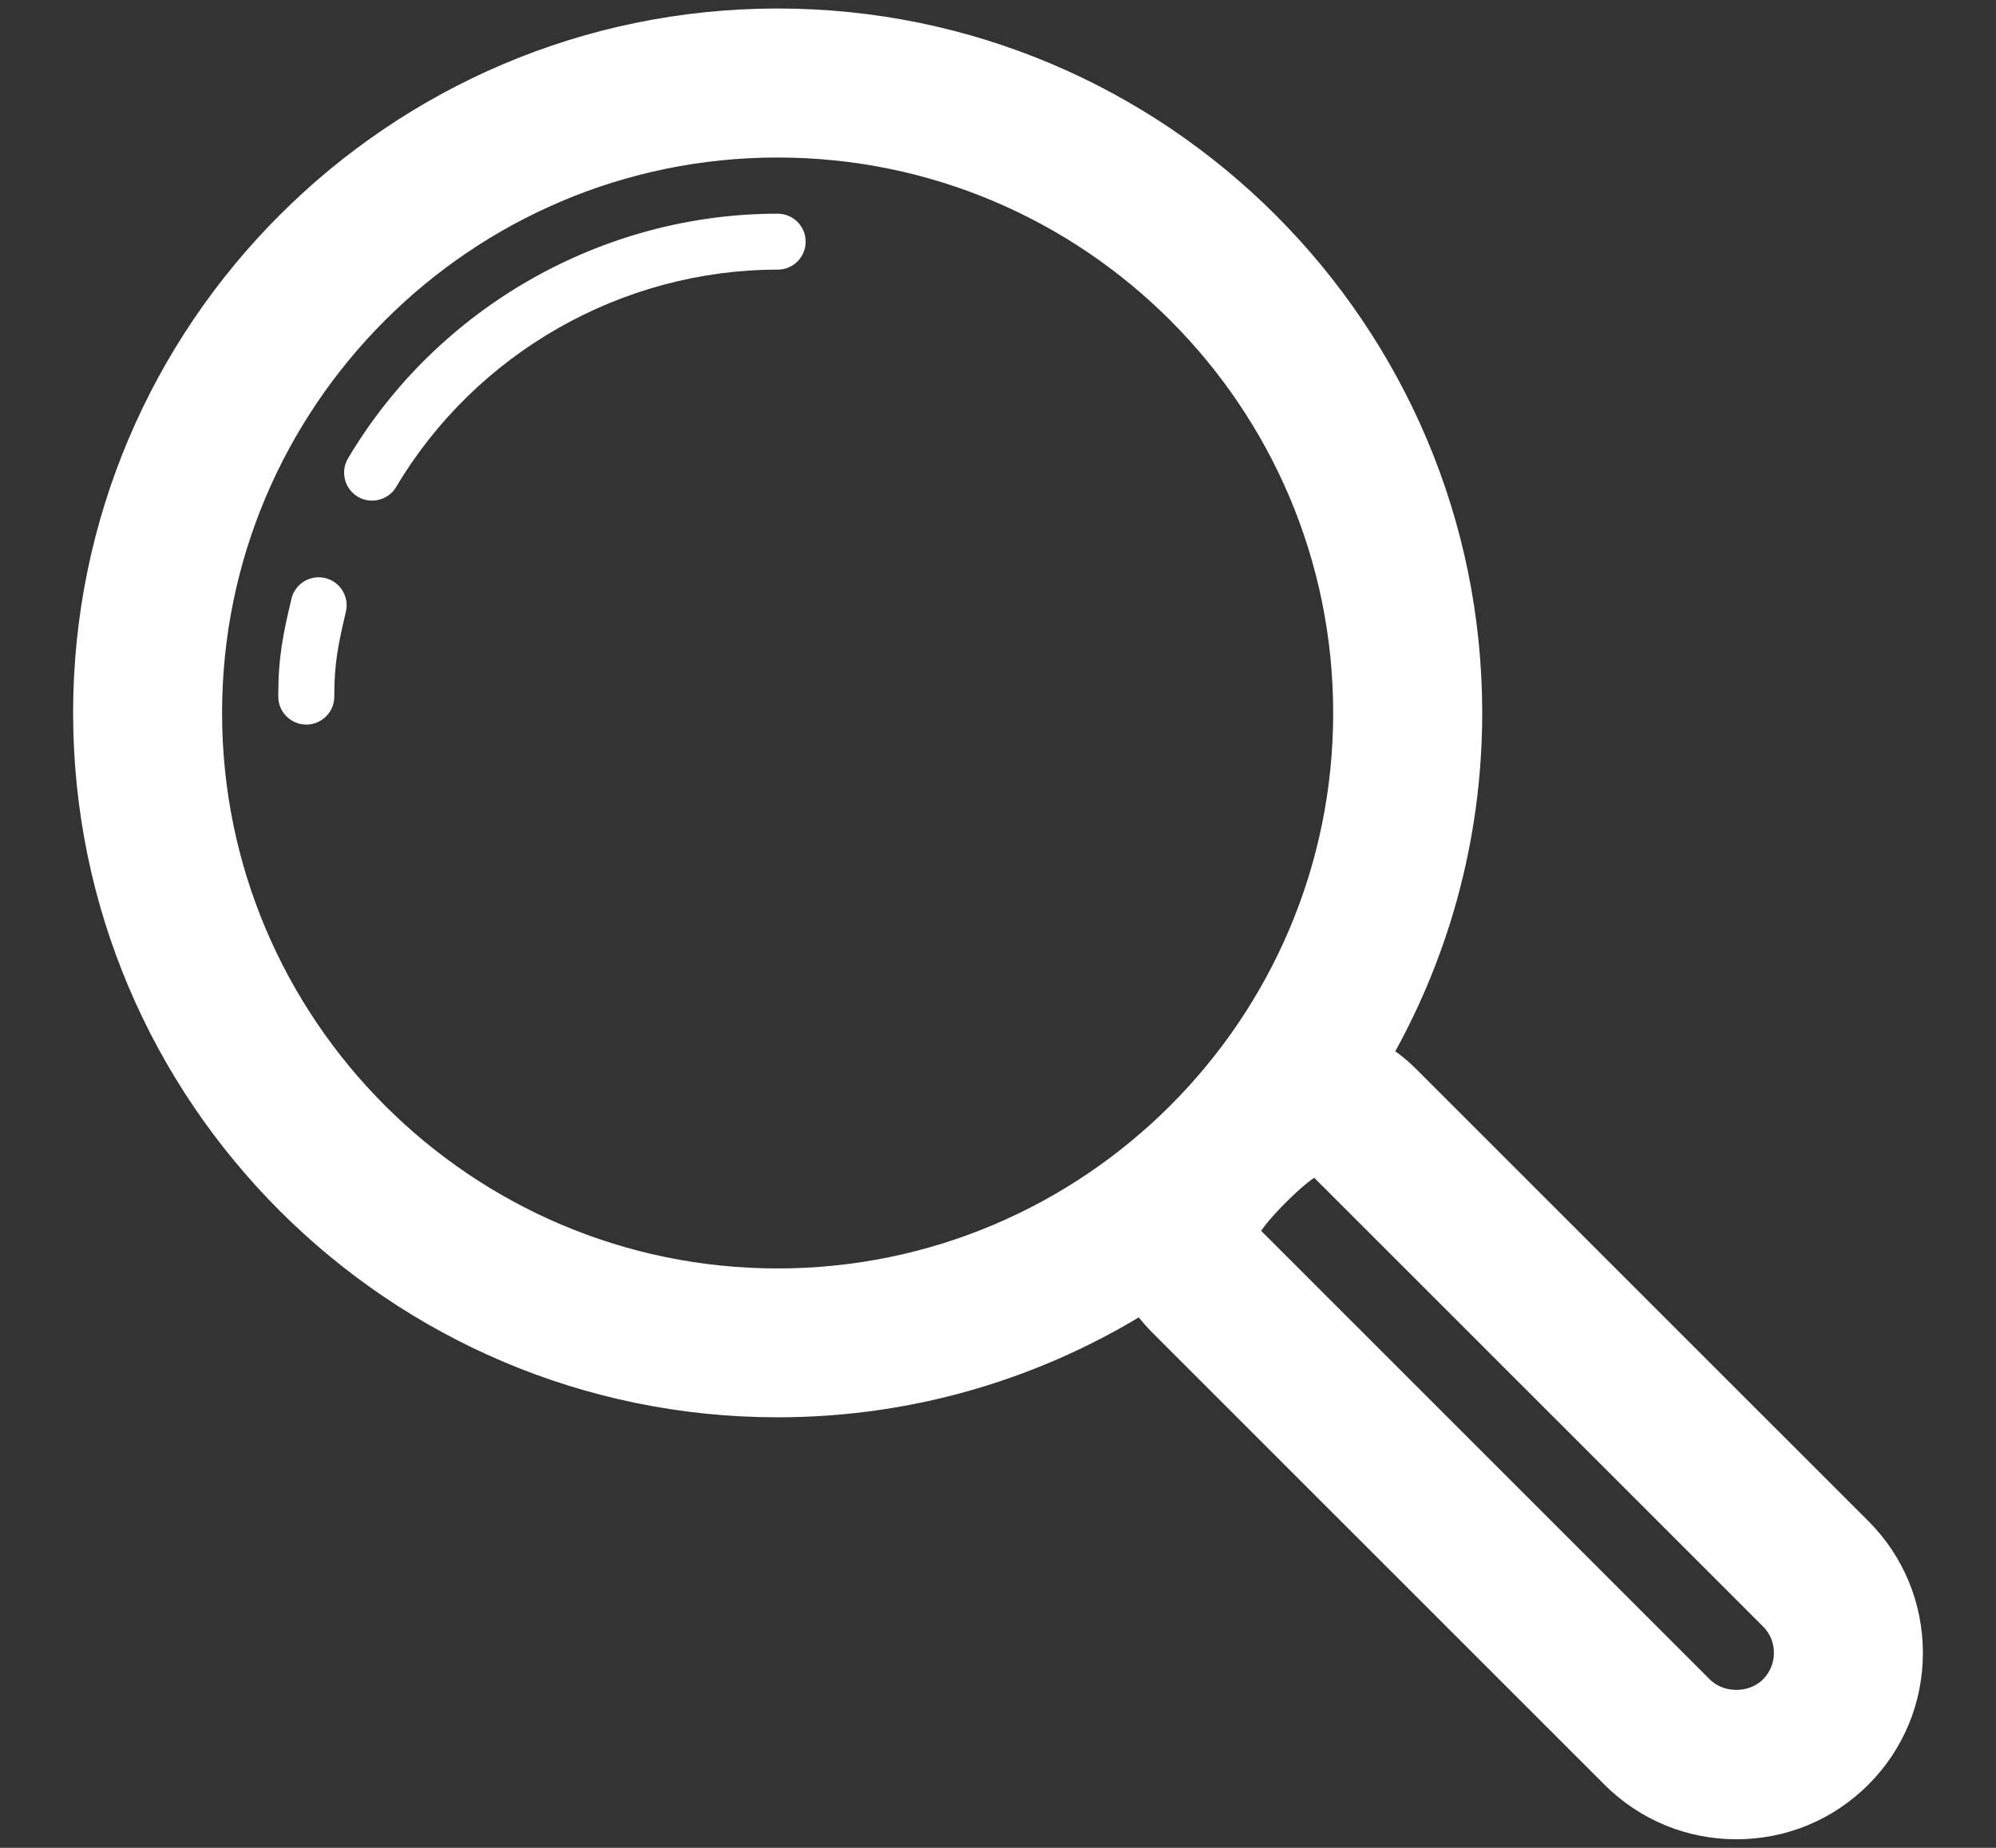 <?xml version="1.0" encoding="UTF-8"?>
<svg width="27px" height="25px" viewBox="0 0 27 25" version="1.1" xmlns="http://www.w3.org/2000/svg" xmlns:xlink="http://www.w3.org/1999/xlink">
    <rect x="0" y="0" width="27" height="25" fill="#333333" stroke="none"/>
    <title>search icon</title>
    <g id="landing-Page" stroke="none" stroke-width="1" fill="none" fill-rule="evenodd">
        <g id="Design-wireframes" transform="translate(-1074, -73)" fill="#FFFFFF" fill-rule="nonzero">
            <g id="Group-8" transform="translate(120, 51)">
                <g id="search" transform="translate(292, 0)">
                    <g id="search-button" transform="translate(651, 10)">
                        <g id="search-icon" transform="translate(12, 12)">
                            <path d="M9.519,2.891 C7.147,2.891 4.92,4.159 3.708,6.201 C3.601,6.38 3.66,6.613 3.84,6.72 C3.901,6.756 3.967,6.773 4.033,6.773 C4.163,6.773 4.289,6.707 4.359,6.588 C5.436,4.775 7.413,3.648 9.519,3.648 C9.729,3.648 9.898,3.479 9.898,3.27 C9.898,3.06 9.729,2.891 9.519,2.891 Z" id="Path"></path>
                            <path d="M3.397,7.82 C3.193,7.773 2.989,7.899 2.942,8.103 C2.828,8.586 2.764,8.886 2.764,9.424 C2.764,9.633 2.934,9.803 3.143,9.803 C3.353,9.803 3.522,9.633 3.522,9.424 C3.522,8.967 3.573,8.729 3.679,8.275 C3.727,8.072 3.6,7.868 3.397,7.82 Z" id="Path"></path>
                            <path d="M24.096,20.755 L17.981,14.641 C17.833,14.492 17.683,14.386 17.538,14.309 C18.339,12.938 18.8,11.345 18.8,9.645 C18.8,4.528 14.637,0.365 9.519,0.365 C4.402,0.365 0.239,4.528 0.239,9.645 C0.239,14.763 4.402,18.925 9.519,18.925 C11.341,18.925 13.041,18.396 14.475,17.486 C14.553,17.614 14.65,17.738 14.767,17.855 L20.881,23.969 C21.312,24.398 21.881,24.634 22.489,24.634 C23.096,24.634 23.666,24.398 24.096,23.969 C24.525,23.54 24.761,22.969 24.761,22.363 C24.761,21.755 24.525,21.185 24.096,20.755 Z M1.754,9.646 C1.754,5.364 5.237,1.881 9.519,1.881 C13.802,1.881 17.284,5.364 17.284,9.646 C17.284,13.928 13.801,17.411 9.519,17.411 C5.237,17.411 1.754,13.928 1.754,9.646 Z M23.024,22.898 C22.738,23.184 22.239,23.184 21.952,22.898 L15.838,16.784 C15.785,16.731 15.766,16.696 15.763,16.696 C15.764,16.68 15.785,16.523 16.218,16.091 C16.65,15.658 16.806,15.639 16.811,15.636 C16.82,15.639 16.856,15.658 16.91,15.713 L23.024,21.827 C23.167,21.97 23.246,22.16 23.246,22.363 C23.245,22.564 23.167,22.755 23.024,22.898 Z" id="Shape" stroke="#FFFFFF" stroke-width="0.5"></path>
                        </g>
                    </g>
                </g>
            </g>
        </g>
    </g>
</svg>